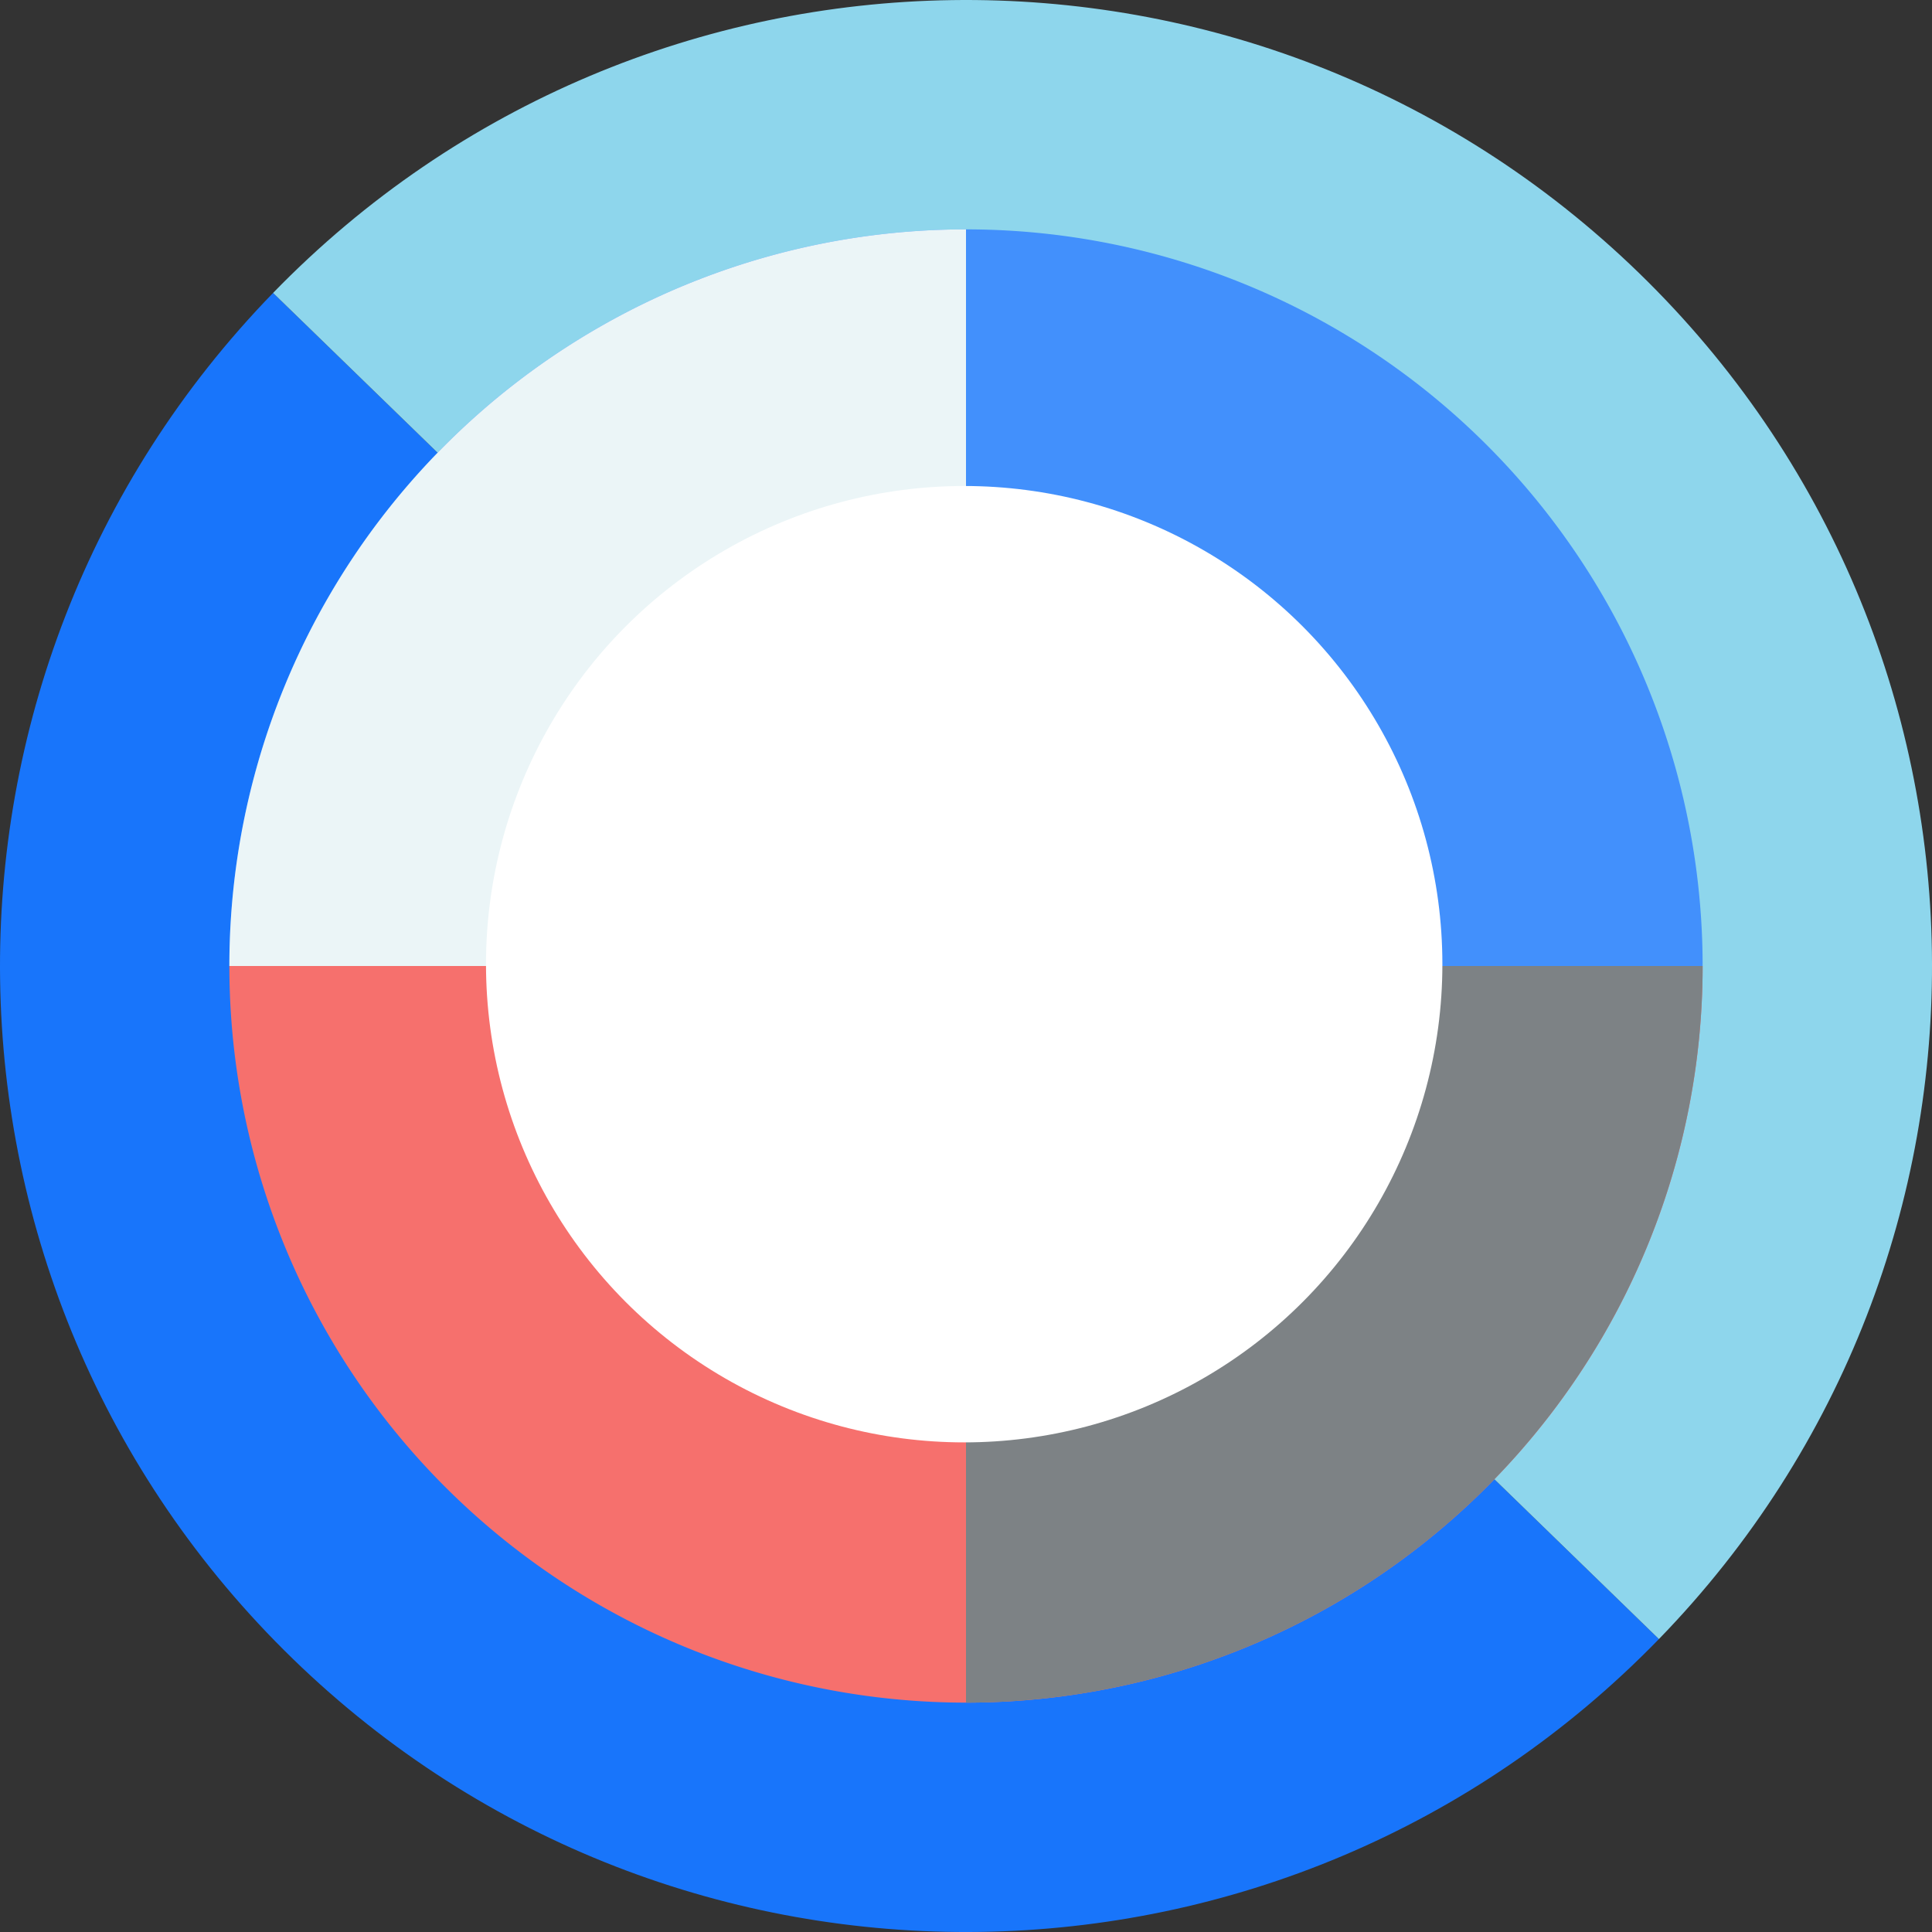 <svg xmlns="http://www.w3.org/2000/svg" viewBox="0 0 438 438"><rect x="0" y="0" width="438" height="438" fill="#333333" stroke="none"/><defs><style>.cls-1{fill:#1875fb;}.cls-2{fill:#8ed6ec;}.cls-3{fill:#4290fc;}.cls-4{fill:#ebf5f7;}.cls-5{fill:#f6706d;}.cls-6{fill:#7d8285;}.cls-7{fill:#fff;}</style></defs><title>wru</title><g id="Layer_2" data-name="Layer 2"><g id="Layer_1-2" data-name="Layer 1"><path class="cls-1" d="M66.41,376.09c86.77,84.28,225.41,82.26,309.68-4.5L61.91,66.41C-22.36,153.18-20.35,291.82,66.41,376.09Z"/><path class="cls-2" d="M371.59,61.91c-86.76-84.27-225.41-82.26-309.68,4.5L376.09,371.59C460.37,284.83,458.35,146.18,371.59,61.91Z"/><path class="cls-3" d="M219,52A167,167,0,0,0,52,219H386A167,167,0,0,0,219,52Z"/><path class="cls-4" d="M52,219H219V52A167,167,0,0,0,52,219Z"/><path class="cls-5" d="M219,386A167,167,0,0,0,386,219H52A167,167,0,0,0,219,386Z"/><path class="cls-6" d="M386,219H219V386A167,167,0,0,0,386,219Z"/><circle class="cls-7" cx="218.59" cy="218.59" r="108.41"/></g></g></svg>